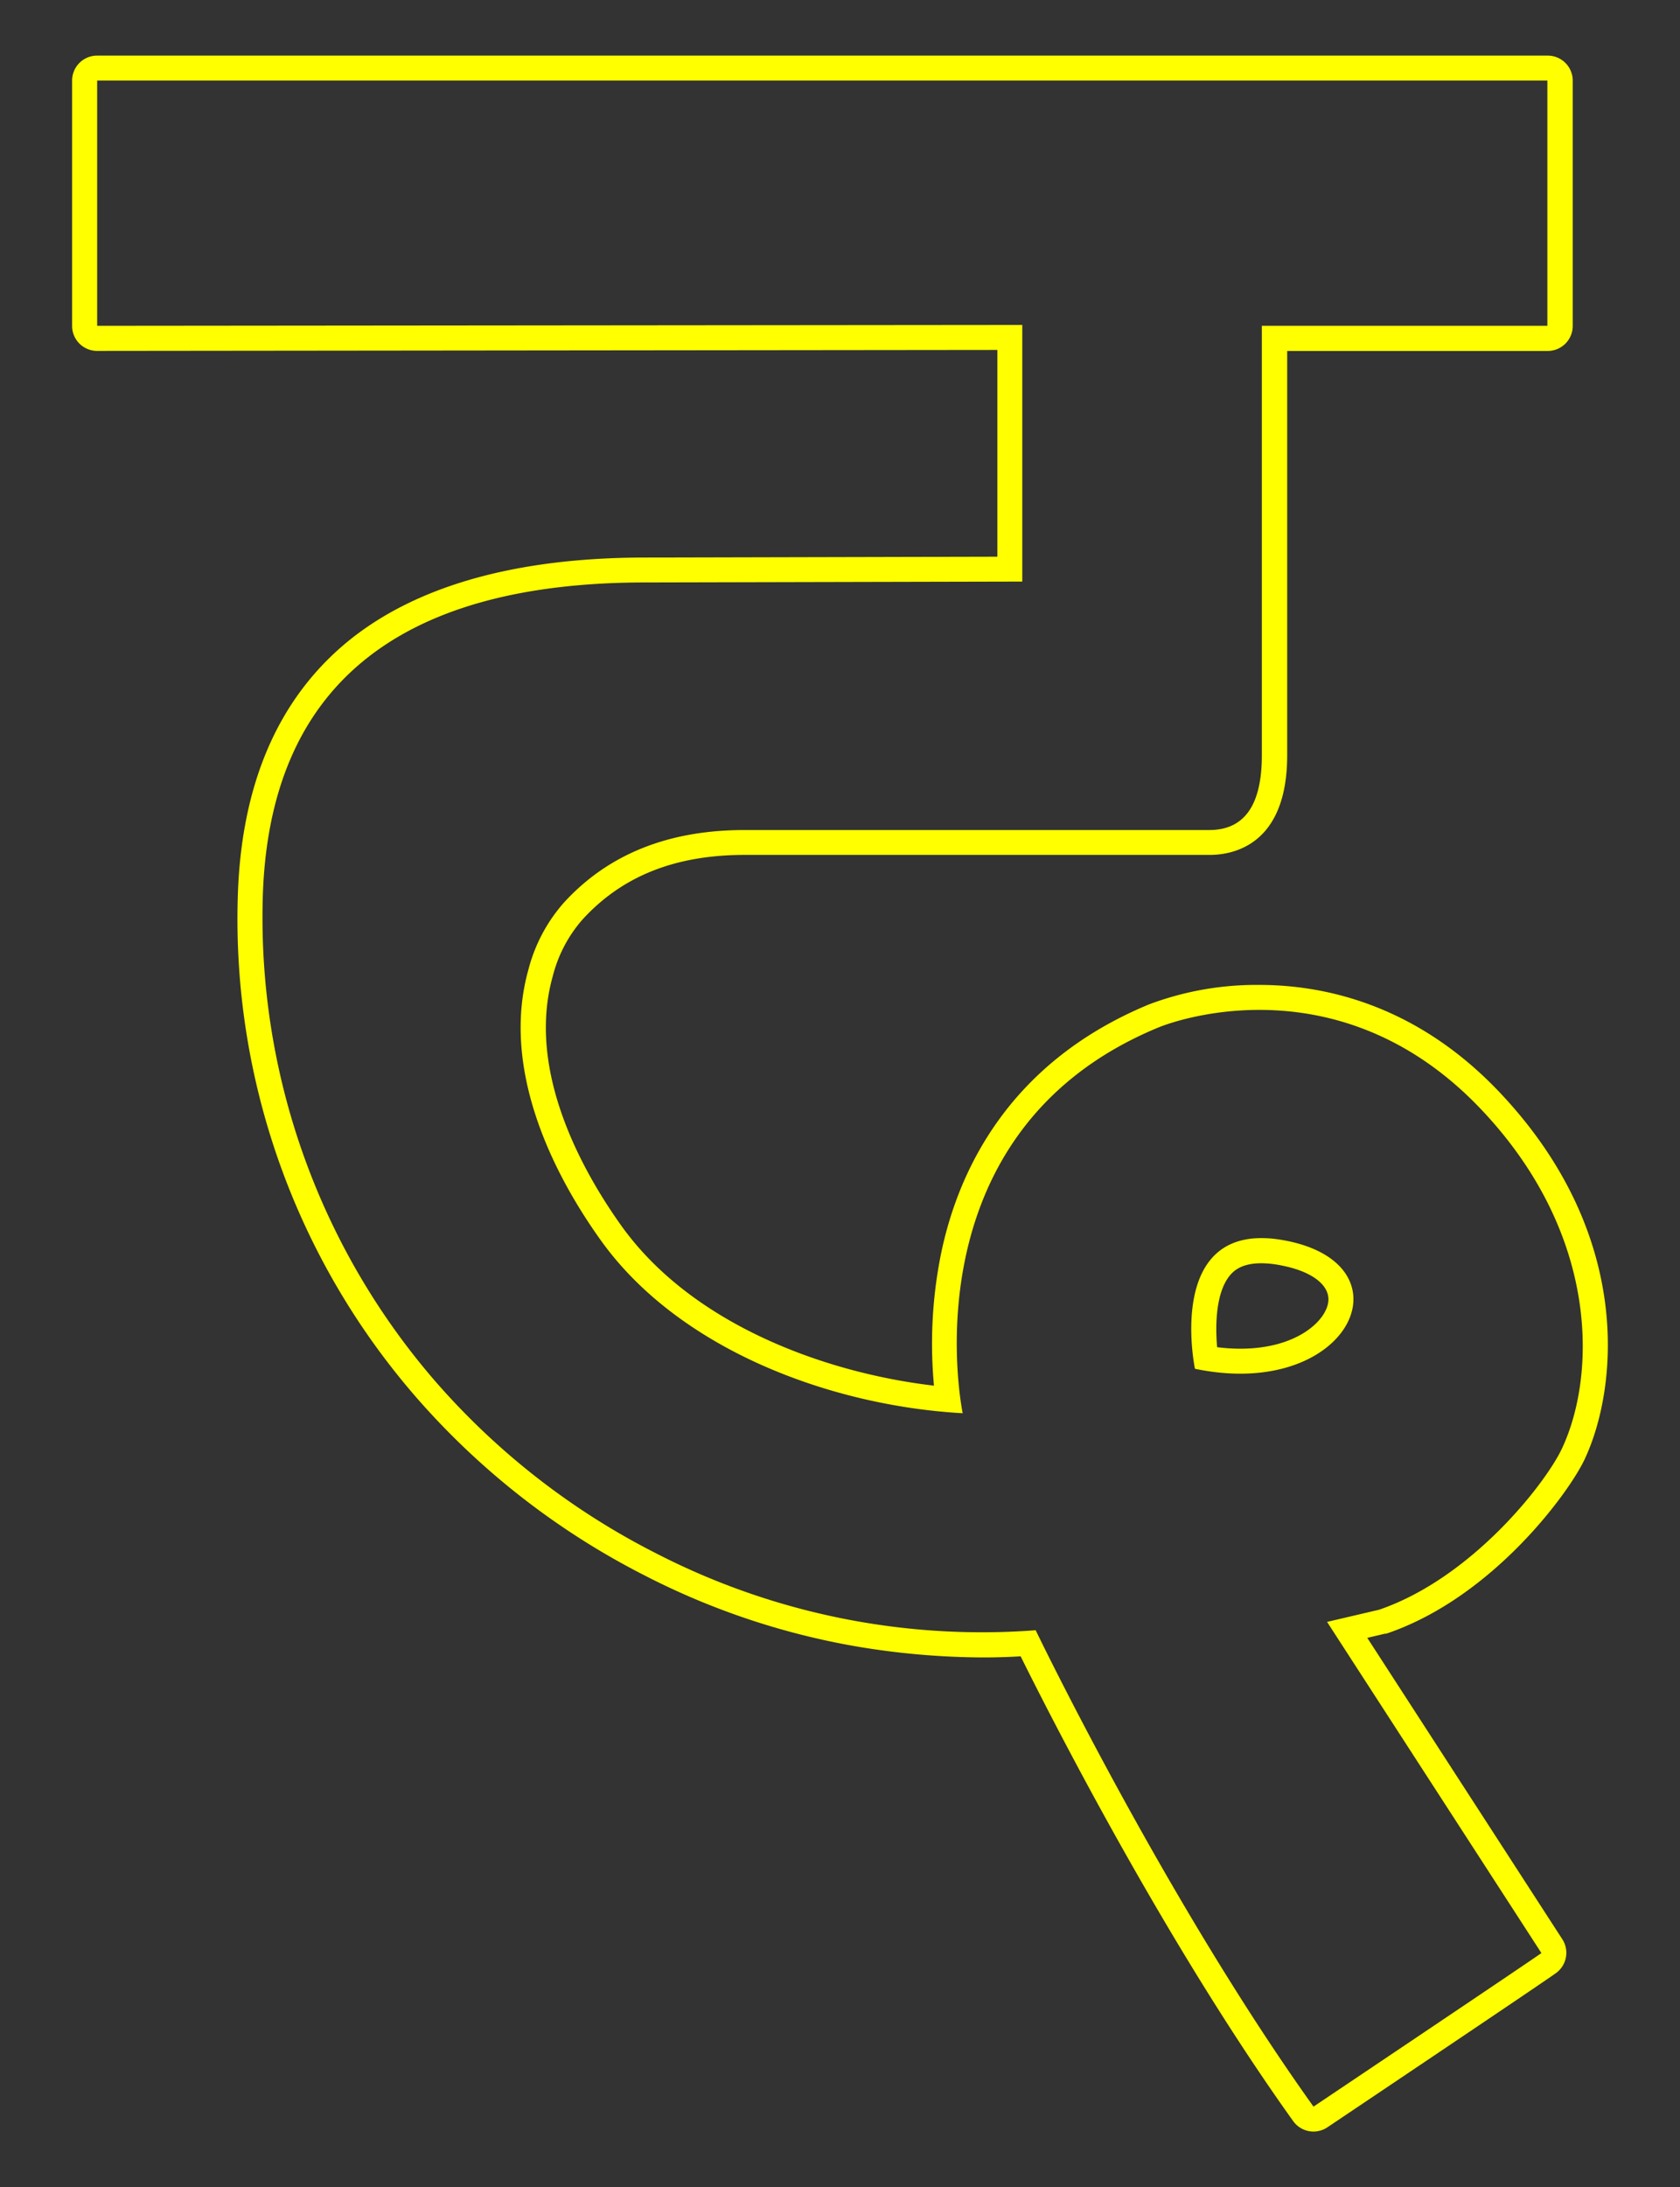 <svg id="Layer_1" data-name="Layer 1" xmlns="http://www.w3.org/2000/svg" viewBox="0 0 403.57 525"><rect x="0" y="0" width="403.57" height="525" fill="#333333" stroke="none"/><defs><style>.cls-1{fill:#ff0;}</style></defs><path class="cls-1" d="M309.27,297.88c-29.9-6.12-22.22,30.68-22.22,30.68C323.89,336.24,339.21,304,309.27,297.88Zm9.82,14.51c-.46,4.58-7.5,11.35-21.13,11.35a44.63,44.63,0,0,1-5.58-.36c-.47-5.2-.34-13,3-17.15,1.07-1.31,3-3,7.64-3a24.85,24.85,0,0,1,5,.57C315.26,305.23,319.48,308.54,319.09,312.39Z"/><path class="cls-1" d="M333.26,392.06c25.24-8.63,43.58-33.64,47.4-41.77,7.74-16.41,12.22-53.37-20.12-87.77-20.27-21.58-42.7-26.1-58-26.1A73.21,73.21,0,0,0,276,241.1c-34,14.06-46,40.45-50,60.11a108.84,108.84,0,0,0-1.64,31.4c-25.4-2.95-57.82-14.29-75.06-38.33-8.94-12.5-23-36.91-16.52-59.93a32.82,32.82,0,0,1,7.15-13.63c9.54-10.44,22.29-15.51,39-15.51l111.65,0c5.6,0,18.63-2.33,18.63-23.92V84.24l62.59,0a6,6,0,0,0,6-6l0-58.89a6,6,0,0,0-6-6H23.32a6,6,0,0,0-6,6l0,58.88a6,6,0,0,0,6,6L239.59,84v49.63l-84.46.2c-31.3,0-55.47,6.85-71.84,20.36C66.62,168,57.82,188.63,57.11,215.66a174.89,174.89,0,0,0,43.09,120,182.6,182.6,0,0,0,54.66,42.51,176.9,176.9,0,0,0,50.94,17.05,185.67,185.67,0,0,0,30.38,2.63c3,0,6.06-.09,9-.27,7.16,14.44,34.63,68.48,65.46,111.56a6,6,0,0,0,8.22,1.5c2.1-1.41,51.41-34.48,54.88-37a6,6,0,0,0,1.56-8.15l-46.85-72.34,4.23-1C332.88,392.18,333.07,392.12,333.26,392.06Zm-14.47-2.74,51.49,79.49c-3.45,2.46-54.75,36.86-54.75,36.86-35.84-50.1-66.74-114.35-66.74-114.35a171.07,171.07,0,0,1-91.24-18.49,175.65,175.65,0,0,1-52.84-41.1,170,170,0,0,1-41.6-115.92q2-76,92-76l90.46-.21V78l-222.23.21,0-58.88H371.71l0,58.88-68.59,0V181.32c0,12-4.24,17.92-12.63,17.92l-111.64,0q-27.48,0-43.42,17.46a39,39,0,0,0-8.5,16.07c-6.26,22.29,4.2,46.54,17.43,65,18.73,26.14,55.11,39.68,86.9,41.46,0,0-14.19-67.31,47-92.59,5.44-2.24,44.66-15.36,77.87,20,28.38,30.19,27.17,63.94,19.06,81.11-3.88,8.25-21.55,31-43.91,38.65Z"/></svg>